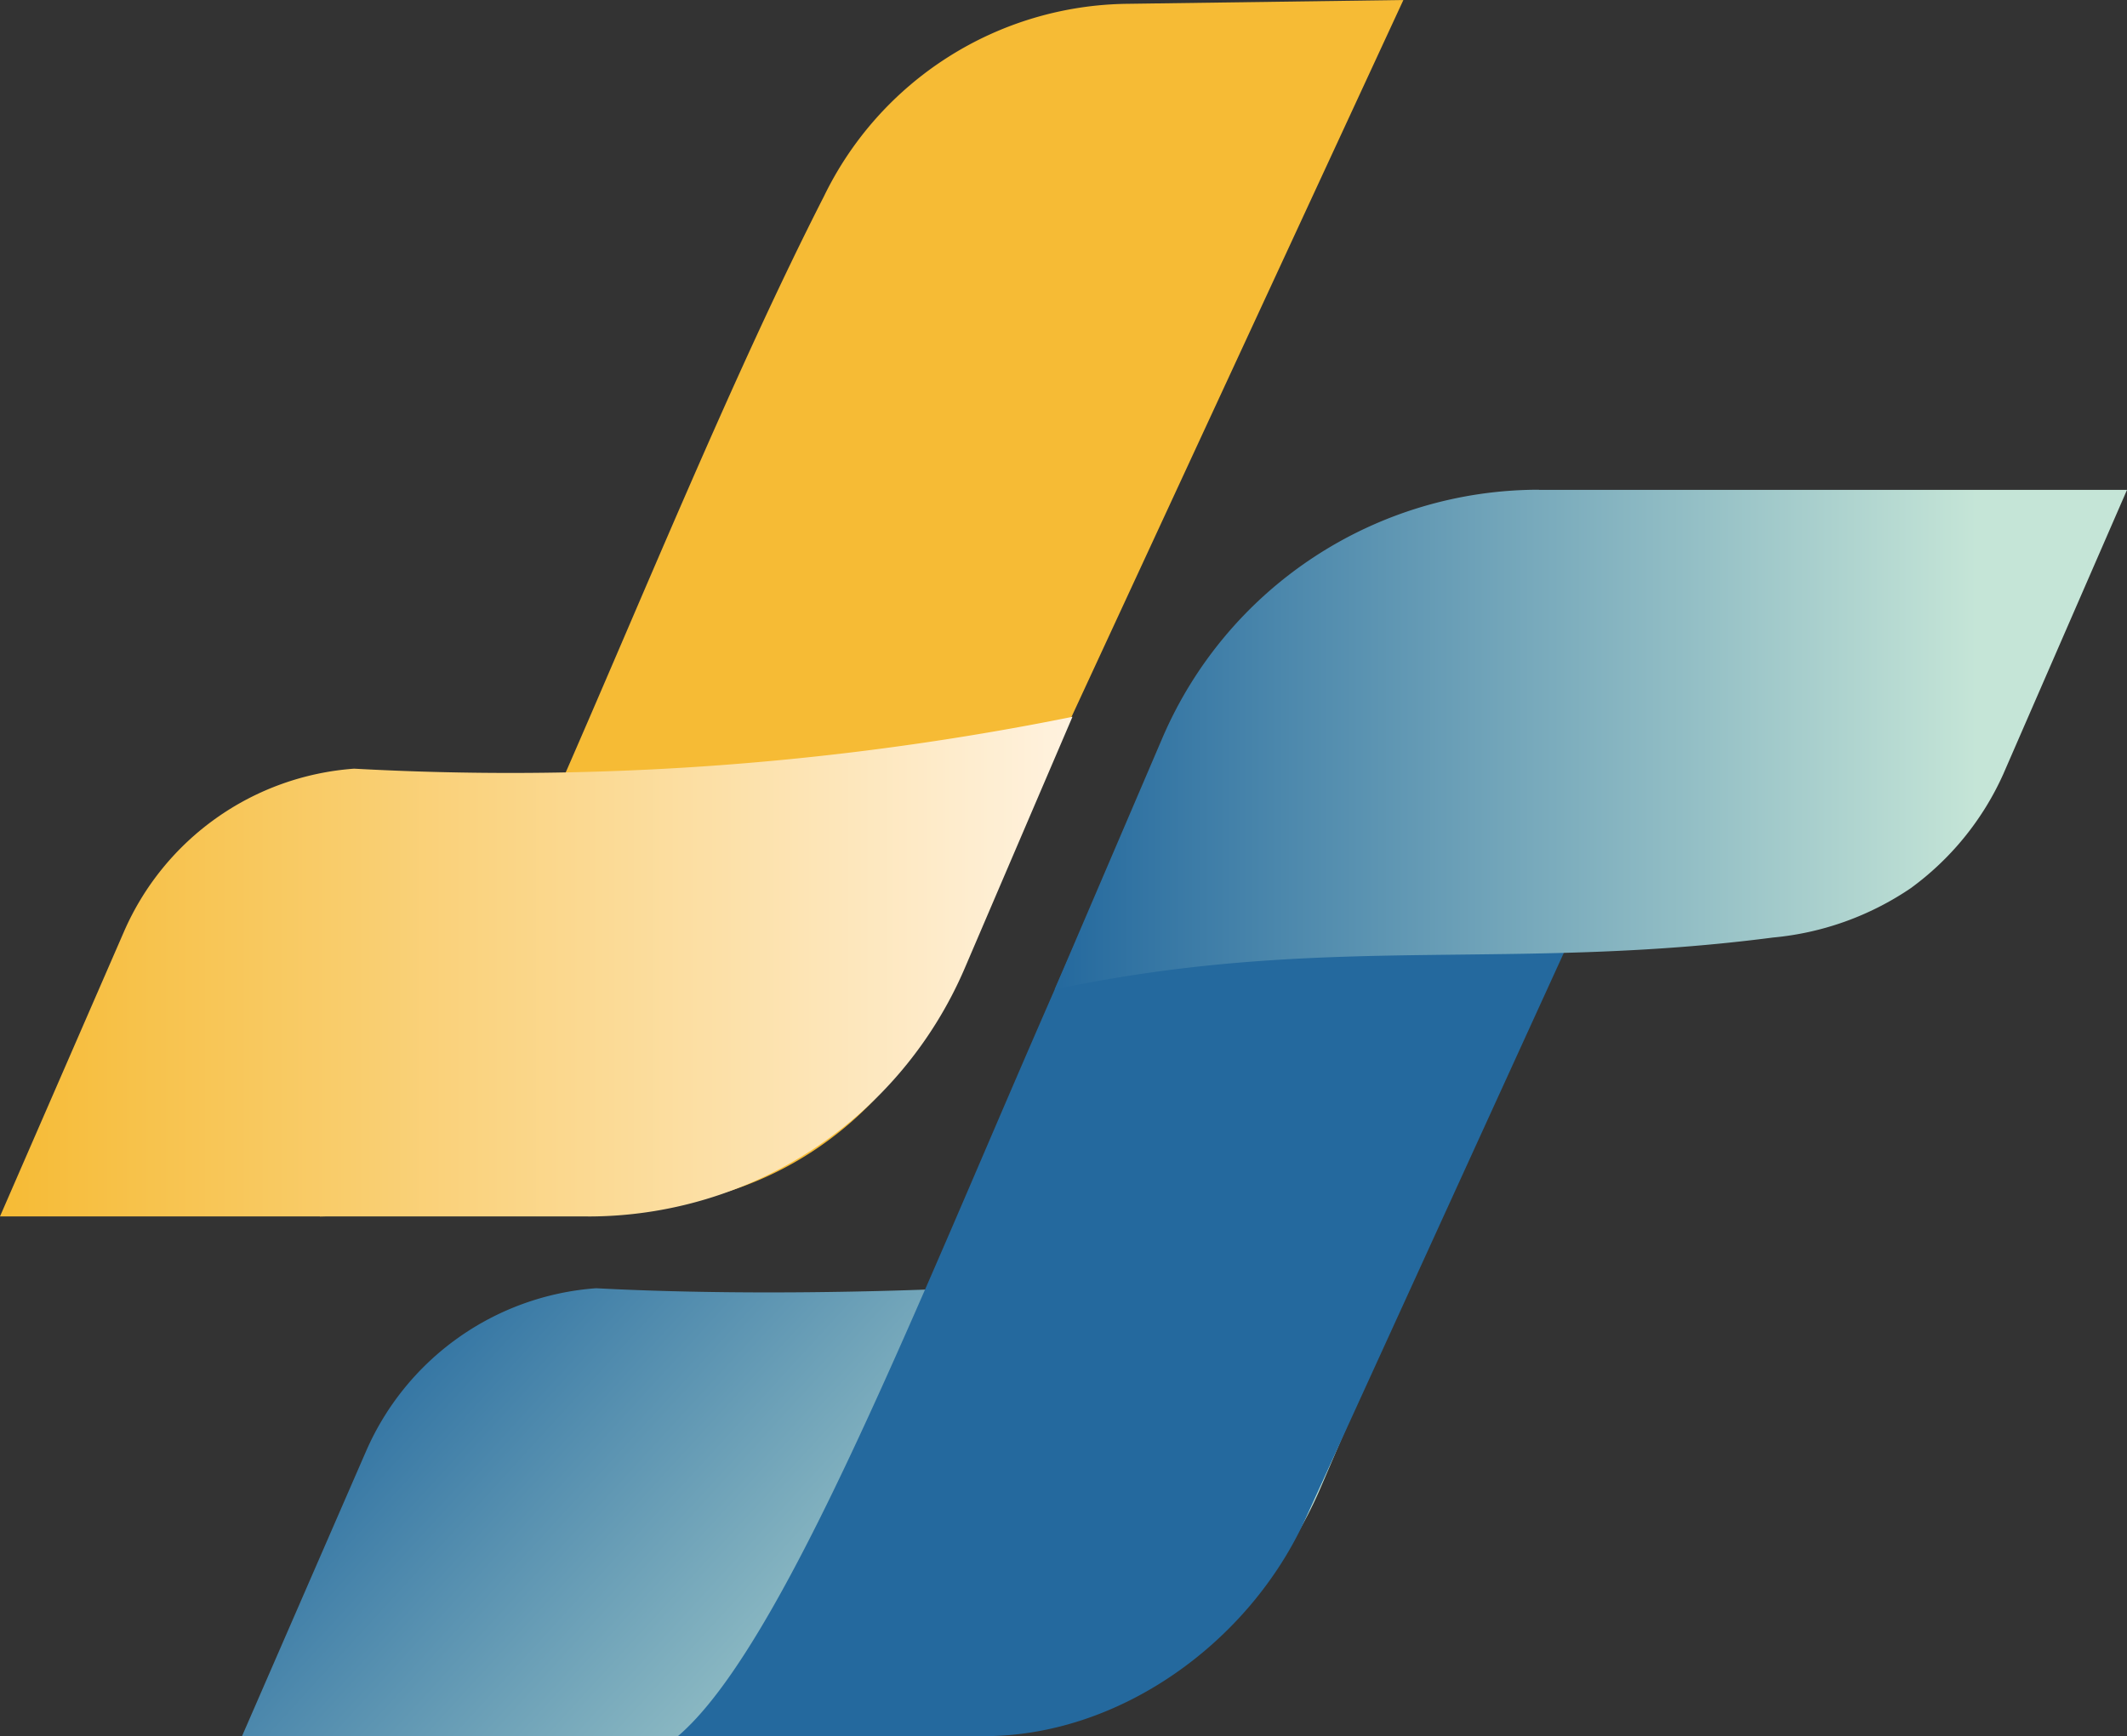 <svg xmlns="http://www.w3.org/2000/svg" xmlns:xlink="http://www.w3.org/1999/xlink" width="103.904" height="84.833" viewBox="0 0 103.904 84.833">
  <rect x="0" y="0" width="103.904" height="84.833" fill="#333333" stroke="none"/>
  <defs>
    <linearGradient id="linear-gradient" x1="0.021" y1="0.316" x2="1.008" y2="0.695" gradientUnits="objectBoundingBox">
      <stop offset="0" stop-color="#24699e"/>
      <stop offset="0.86" stop-color="#c5e5d7"/>
    </linearGradient>
    <linearGradient id="linear-gradient-2" x1="0.35" y1="0.653" x2="1.039" y2="0.008" gradientUnits="objectBoundingBox">
      <stop offset="0" stop-color="#f6bb35"/>
      <stop offset="0.86" stop-color="#f6bb35"/>
    </linearGradient>
    <linearGradient id="linear-gradient-3" y1="0.5" x2="1" y2="0.5" gradientUnits="objectBoundingBox">
      <stop offset="0" stop-color="#f6bb35"/>
      <stop offset="1" stop-color="#fff2df"/>
    </linearGradient>
    <linearGradient id="linear-gradient-4" x1="0" y1="0.5" x2="1" y2="0.5" xlink:href="#linear-gradient"/>
  </defs>
  <g id="Vector_Smart_Object1" data-name="Vector Smart Object1" transform="translate(0)">
    <path id="Path_22404" data-name="Path 22404" d="M70.436,209.1H36.15l6.058-13.919a13.308,13.308,0,0,1,11.237-7.959c10.517.559,27.122.007,38.516-2.12q1.075-.2,2.136-.415-2.63,6.138-5.26,12.28a20.018,20.018,0,0,1-18.4,12.136Z" transform="translate(-24.324 -124.274)" fill="url(#linear-gradient)"/>
    <path id="Path_22405" data-name="Path 22405" d="M116.209,137.052H101.25c6.752-5.764,15.771-32.49,24.629-49.847A16.694,16.694,0,0,1,140.7,77.8l13.484-.186-22.333,48.928c-2.767,5.983-9.055,10.514-15.646,10.514Z" transform="translate(-68.129 -52.222)" fill="#24699e"/>
    <path id="Path_22406" data-name="Path 22406" d="M62.562,59.023l-14.812.419C54.5,53.678,63.521,26.952,72.379,9.595A16.687,16.687,0,0,1,87.2.186L100.685,0,77.914,49.206A16.917,16.917,0,0,1,62.559,59.02Z" transform="translate(-32.13)" fill="url(#linear-gradient-2)"/>
    <path id="Path_22407" data-name="Path 22407" d="M28.725,131.483H0l6.058-13.919A13.308,13.308,0,0,1,17.3,109.605a138.949,138.949,0,0,0,32.954-2.12q1.075-.2,2.136-.415-2.63,6.138-5.26,12.28a20.018,20.018,0,0,1-18.4,12.136Z" transform="translate(0 -72.045)" fill="url(#linear-gradient-3)"/>
    <path id="Path_22408" data-name="Path 22408" d="M181.151,73.157h28.725l-6.058,13.919a13.978,13.978,0,0,1-4.508,5.545,14.305,14.305,0,0,1-6.729,2.411c-12.143,1.58-21-.023-32.954,2.12-.975.173-1.747.334-2.136.415q2.63-6.138,5.26-12.28a20.018,20.018,0,0,1,18.4-12.136Z" transform="translate(-105.971 -49.221)" fill="url(#linear-gradient-4)"/>
  </g>
</svg>
